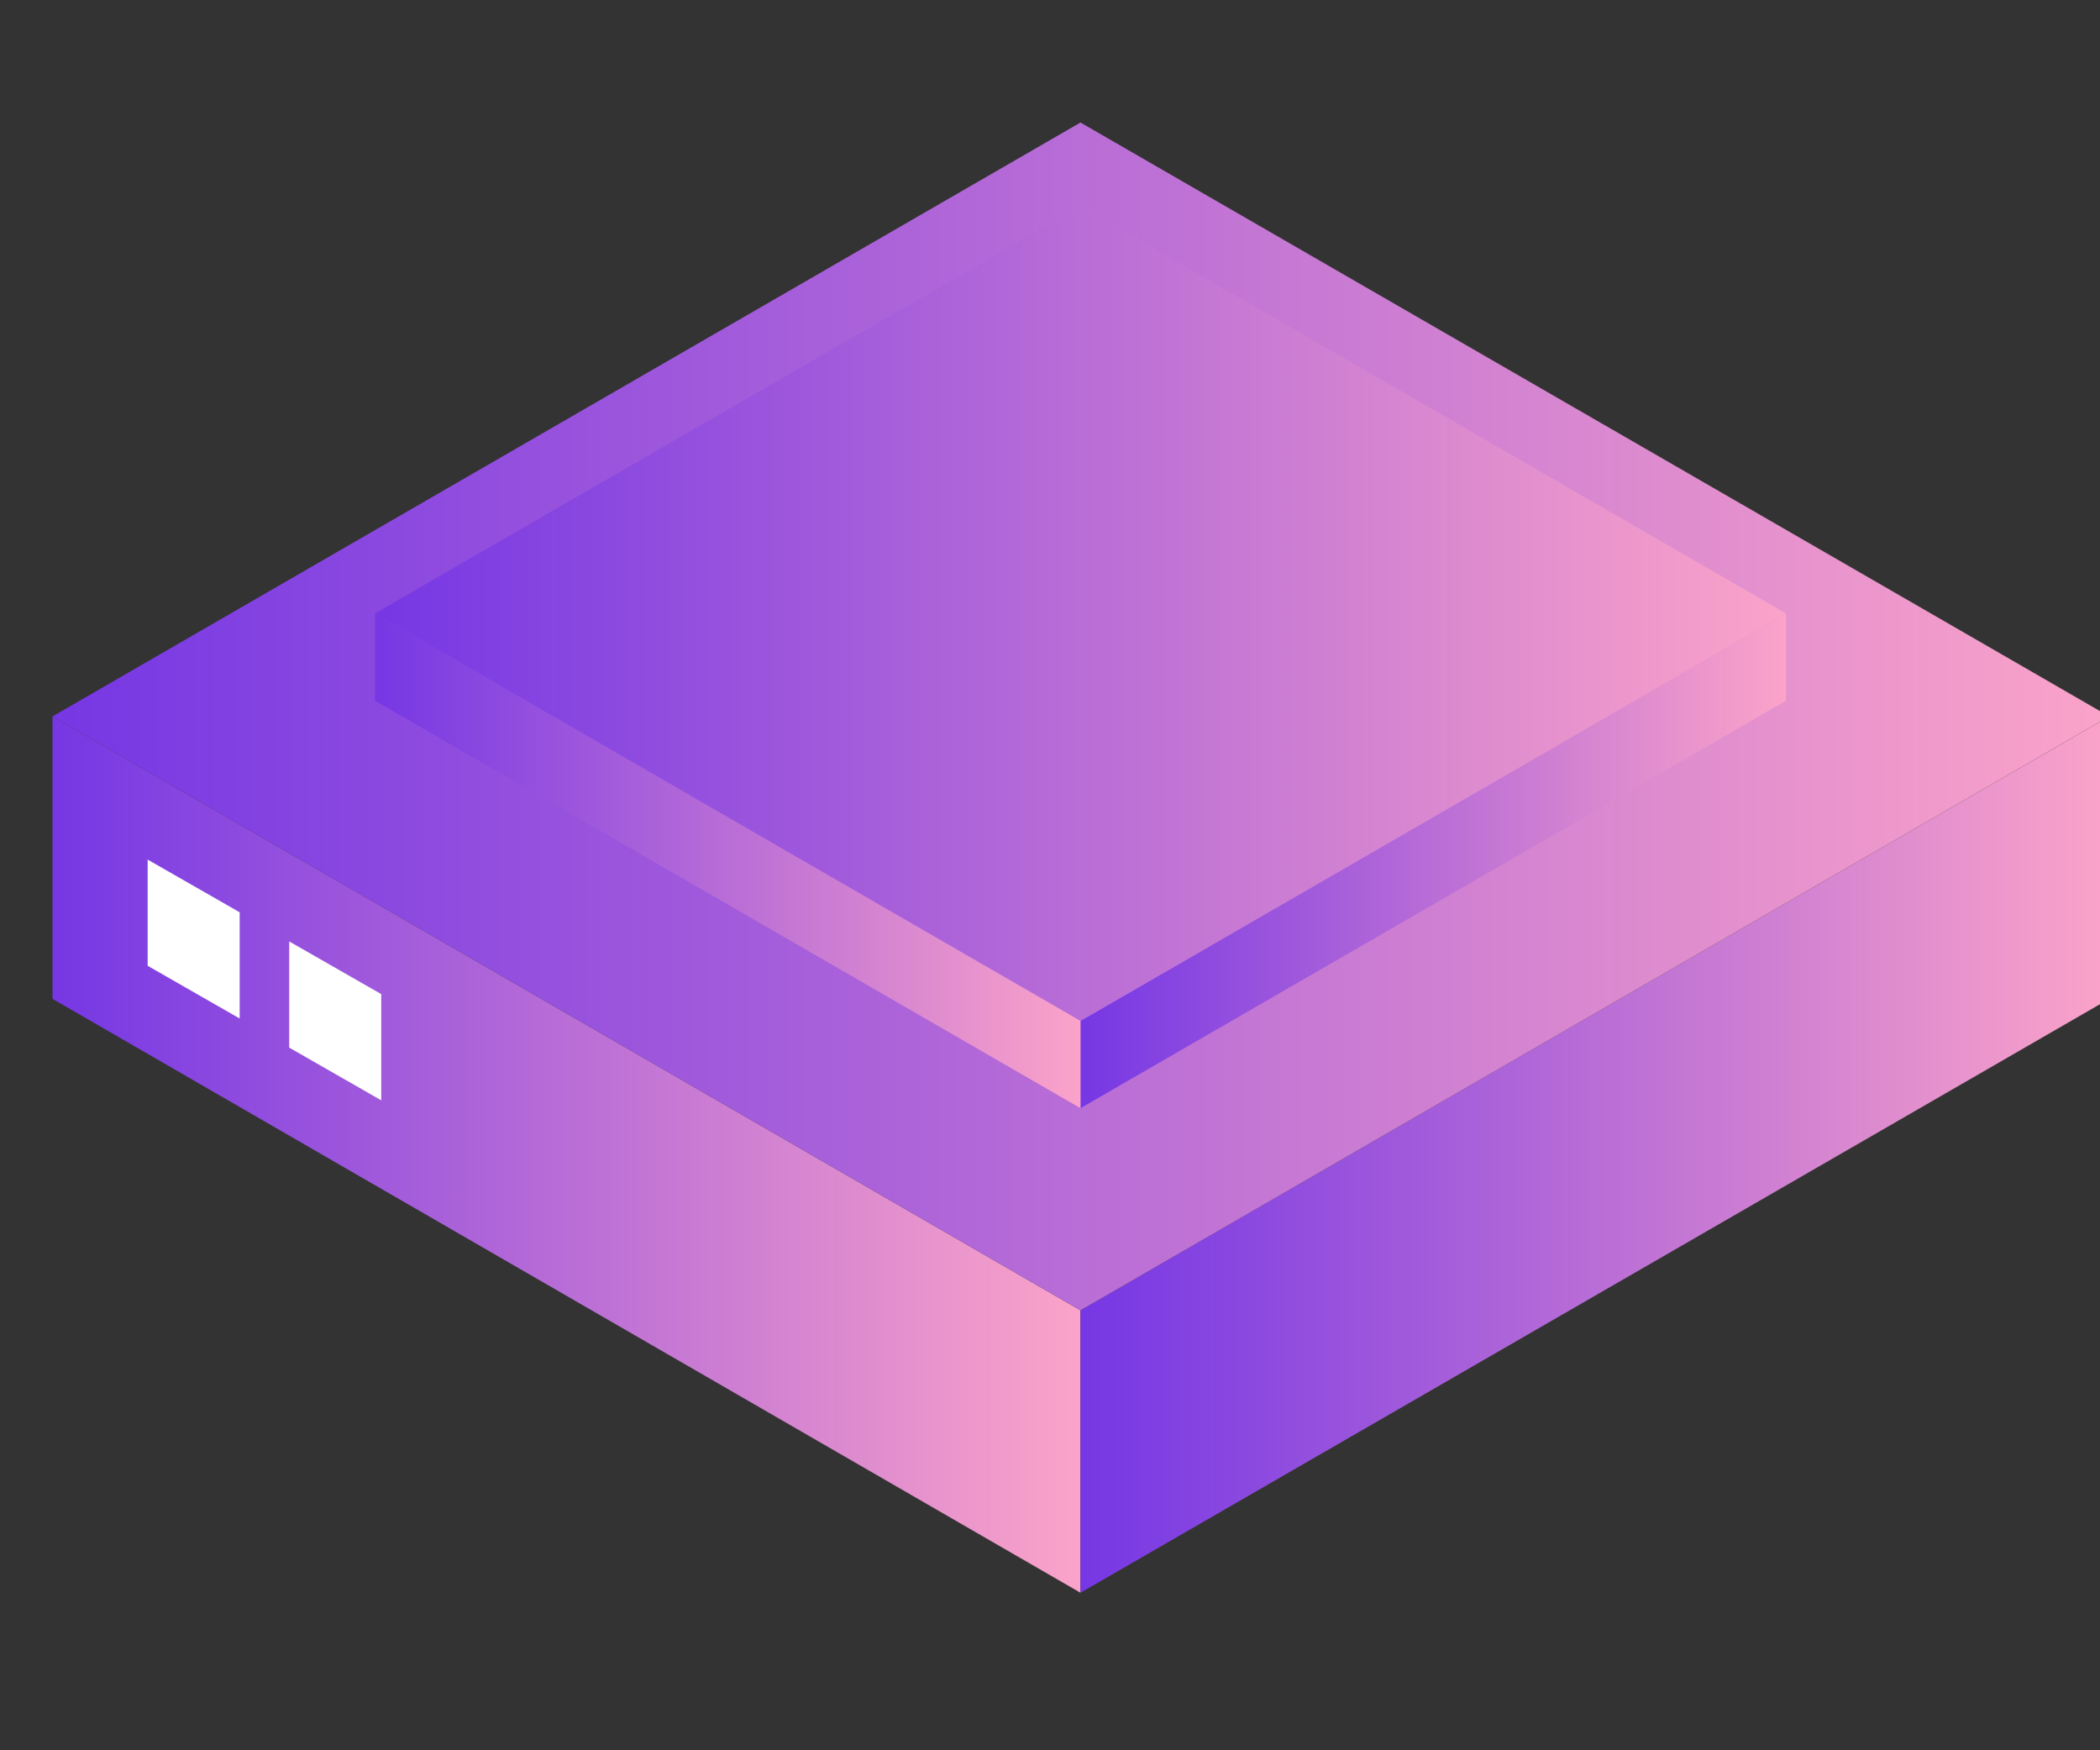 <svg width="120" height="100" viewBox="0 0 120 100" fill="none" xmlns="http://www.w3.org/2000/svg">
<rect x="0" y="0" width="120" height="100" fill="#333333" stroke="none"/>
<g clip-path="url(#clip0)">
<path d="M61.741 91L3 57.068V40.933L61.741 74.865V91Z" fill="url(#paint0_linear)"/>
<path d="M61.743 91L120.529 57.068V40.933L61.743 74.865V91Z" fill="url(#paint1_linear)"/>
<path d="M3 40.932L61.741 7L120.528 40.932L61.741 74.865L3 40.932Z" fill="url(#paint2_linear)"/>
<path d="M61.743 63.314L102.057 40.034V35.045L61.743 58.326V63.314Z" fill="url(#paint3_linear)"/>
<path d="M21.425 35.045L61.74 11.764L102.054 35.045L61.74 58.326L21.425 35.045Z" fill="url(#paint4_linear)"/>
<path d="M61.74 63.314L21.425 40.034V35.045L61.74 58.326V63.314Z" fill="url(#paint5_linear)"/>
<path d="M21.785 62.865L16.527 59.854V53.787L21.785 56.798V62.865Z" fill="white"/>
<path d="M13.696 58.191L8.438 55.18V49.112L13.696 52.123V58.191Z" fill="white"/>
</g>
<defs>
<linearGradient id="paint0_linear" x1="3" y1="65.961" x2="61.755" y2="65.961" gradientUnits="userSpaceOnUse">
<stop stop-color="#7637E4"/>
<stop offset="1" stop-color="#FBA3C9"/>
</linearGradient>
<linearGradient id="paint1_linear" x1="61.756" y1="65.961" x2="120.511" y2="65.961" gradientUnits="userSpaceOnUse">
<stop stop-color="#7637E4"/>
<stop offset="1" stop-color="#FBA3C9"/>
</linearGradient>
<linearGradient id="paint2_linear" x1="3" y1="40.922" x2="120.509" y2="40.922" gradientUnits="userSpaceOnUse">
<stop stop-color="#7637E4"/>
<stop offset="1" stop-color="#FBA3C9"/>
</linearGradient>
<linearGradient id="paint3_linear" x1="61.754" y1="49.187" x2="102.071" y2="49.187" gradientUnits="userSpaceOnUse">
<stop stop-color="#7637E4"/>
<stop offset="1" stop-color="#FBA3C9"/>
</linearGradient>
<linearGradient id="paint4_linear" x1="21.438" y1="35.05" x2="102.068" y2="35.05" gradientUnits="userSpaceOnUse">
<stop stop-color="#7637E4"/>
<stop offset="1" stop-color="#FBA3C9"/>
</linearGradient>
<linearGradient id="paint5_linear" x1="21.435" y1="49.187" x2="61.751" y2="49.187" gradientUnits="userSpaceOnUse">
<stop stop-color="#7637E4"/>
<stop offset="1" stop-color="#FBA3C9"/>
</linearGradient>
<clipPath id="clip0">
<rect width="120" height="100" fill="white"/>
</clipPath>
</defs>
</svg>
